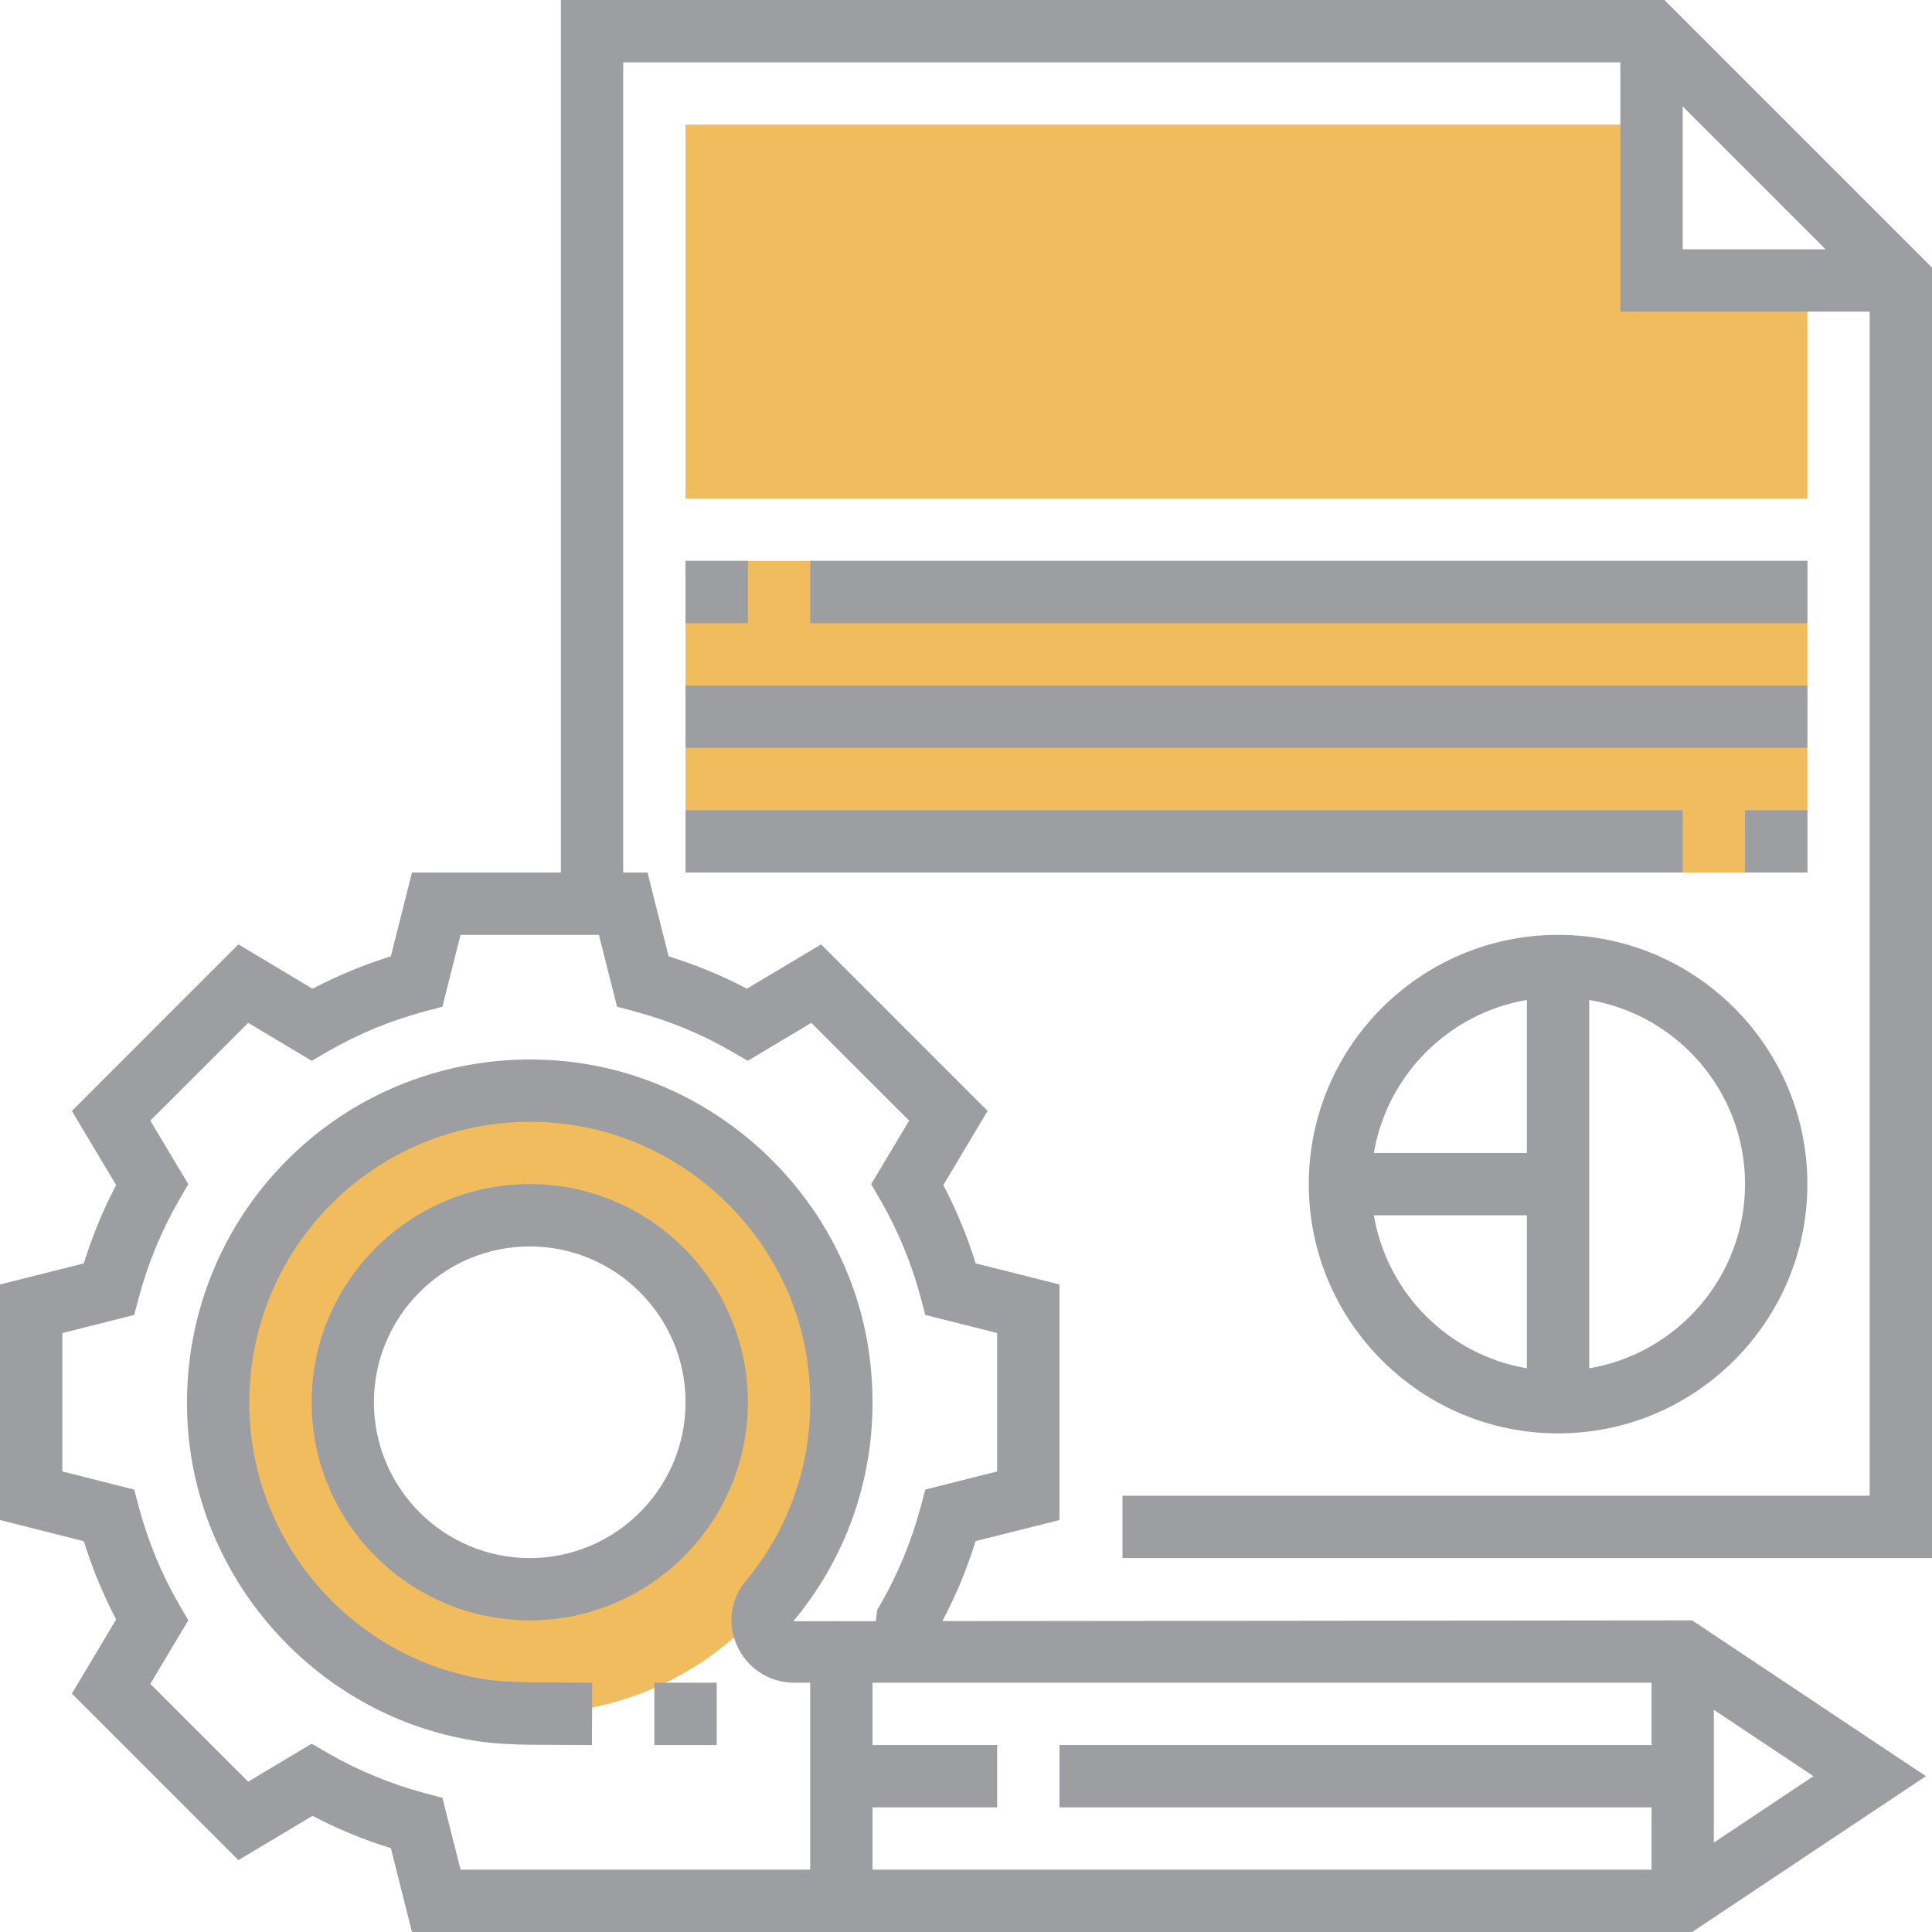 <svg width="26" height="26" viewBox="0 0 26 26" fill="none" xmlns="http://www.w3.org/2000/svg">
<path d="M7.129 14.677C4.813 14.677 2.935 16.555 2.935 18.871C2.935 21.187 4.813 23.064 7.129 23.064C9.445 23.064 11.323 21.187 11.323 18.871C11.323 16.555 9.445 14.677 7.129 14.677ZM7.129 21.387C5.739 21.387 4.613 20.261 4.613 18.871C4.613 17.481 5.739 16.355 7.129 16.355C8.519 16.355 9.645 17.481 9.645 18.871C9.645 20.261 8.519 21.387 7.129 21.387Z" fill="#F0BC5E"/>
<path d="M22.226 3.774V1.677H9.226V6.71H24.323V3.774H22.226Z" fill="#F0BC5E"/>
<path d="M9.226 7.548H24.323V11.742H9.226V7.548Z" fill="#F0BC5E"/>
<path d="M10.065 18.871C10.065 17.252 8.747 15.935 7.129 15.935C5.511 15.935 4.194 17.252 4.194 18.871C4.194 20.49 5.511 21.806 7.129 21.806C8.747 21.806 10.065 20.49 10.065 18.871ZM7.129 20.968C5.973 20.968 5.032 20.027 5.032 18.871C5.032 17.715 5.973 16.774 7.129 16.774C8.285 16.774 9.226 17.715 9.226 18.871C9.226 20.027 8.285 20.968 7.129 20.968Z" fill="#9D9EA2"/>
<path d="M26 3.601L22.399 0H7.548V11.742H5.544L5.26 12.87C4.894 12.984 4.542 13.13 4.206 13.306L3.208 12.709L0.967 14.951L1.563 15.948C1.387 16.284 1.241 16.637 1.128 17.002L0 17.286V20.456L1.128 20.741C1.242 21.106 1.387 21.458 1.563 21.794L0.967 22.792L3.208 25.033L4.206 24.437C4.542 24.613 4.894 24.759 5.26 24.872L5.544 26H22.772L25.918 23.903L22.772 21.806L12.682 21.816C12.864 21.474 13.014 21.113 13.129 20.74L14.258 20.456V17.286L13.13 17.002C13.016 16.636 12.871 16.284 12.695 15.948L13.291 14.95L11.05 12.709L10.052 13.305C9.716 13.129 9.364 12.983 8.998 12.87L8.714 11.742H8.387V0.839H21.806V4.194H25.161V20.129H15.106V20.968H26V3.601ZM23.064 24.797V23.01L24.405 23.903L23.064 24.797ZM22.226 22.645V23.484H14.258V24.323H22.226V25.161H11.742V24.323H13.419V23.484H11.742V22.645H22.226ZM9.85 14.152L10.063 14.276L10.918 13.765L12.235 15.081L11.724 15.936L11.848 16.15C12.084 16.557 12.265 16.997 12.389 17.458L12.452 17.696L13.419 17.939V19.802L12.452 20.046L12.389 20.284C12.265 20.744 12.083 21.185 11.848 21.592L11.804 21.667L11.787 21.817L10.677 21.818C11.516 20.809 11.878 19.529 11.696 18.213C11.407 16.132 9.675 14.477 7.576 14.279C6.2 14.149 4.85 14.63 3.875 15.601C2.9 16.571 2.412 17.917 2.535 19.295C2.724 21.408 4.382 23.151 6.477 23.439C6.678 23.467 6.899 23.476 7.127 23.48L7.966 23.484L7.97 22.645L7.129 22.641C6.923 22.633 6.754 22.63 6.591 22.608C4.88 22.373 3.525 20.948 3.37 19.22C3.269 18.092 3.669 16.989 4.467 16.195C5.264 15.402 6.367 15.007 7.498 15.114C9.213 15.276 10.63 16.628 10.866 18.328C11.015 19.407 10.719 20.456 10.033 21.282C9.828 21.528 9.786 21.864 9.923 22.157C10.065 22.458 10.358 22.645 10.688 22.645H10.903V25.161H6.198L5.954 24.194L5.716 24.131C5.254 24.007 4.814 23.825 4.408 23.59L4.195 23.466L3.34 23.977L2.023 22.661L2.534 21.806L2.41 21.592C2.174 21.185 1.993 20.744 1.869 20.284L1.806 20.046L0.839 19.802V17.94L1.806 17.696L1.869 17.458C1.993 16.997 2.175 16.557 2.41 16.15L2.534 15.936L2.023 15.081L3.34 13.765L4.195 14.276L4.408 14.152C4.814 13.917 5.254 13.735 5.716 13.611L5.954 13.548L6.198 12.581H8.06L8.304 13.548L8.541 13.611C9.004 13.735 9.444 13.917 9.85 14.152ZM22.645 1.432L24.568 3.355H22.645V1.432Z" fill="#9D9EA2"/>
<path d="M9.226 7.548H10.065V8.387H9.226V7.548Z" fill="#9D9EA2"/>
<path d="M10.903 7.548H24.323V8.387H10.903V7.548Z" fill="#9D9EA2"/>
<path d="M9.226 9.226H24.323V10.064H9.226V9.226Z" fill="#9D9EA2"/>
<path d="M23.484 10.903H24.323V11.742H23.484V10.903Z" fill="#9D9EA2"/>
<path d="M9.226 10.903H22.645V11.742H9.226V10.903Z" fill="#9D9EA2"/>
<path d="M20.968 12.581C19.118 12.581 17.613 14.086 17.613 15.935C17.613 17.785 19.118 19.29 20.968 19.29C22.818 19.29 24.323 17.785 24.323 15.935C24.323 14.086 22.818 12.581 20.968 12.581ZM20.548 13.457V15.516H18.489C18.667 14.465 19.497 13.635 20.548 13.457ZM18.489 16.355H20.548V18.414C19.497 18.236 18.667 17.406 18.489 16.355ZM21.387 18.414V13.457C22.575 13.657 23.484 14.691 23.484 15.935C23.484 17.18 22.575 18.213 21.387 18.414Z" fill="#9D9EA2"/>
<path d="M8.806 22.645H9.645V23.484H8.806V22.645Z" fill="#9D9EA2"/>
</svg>

